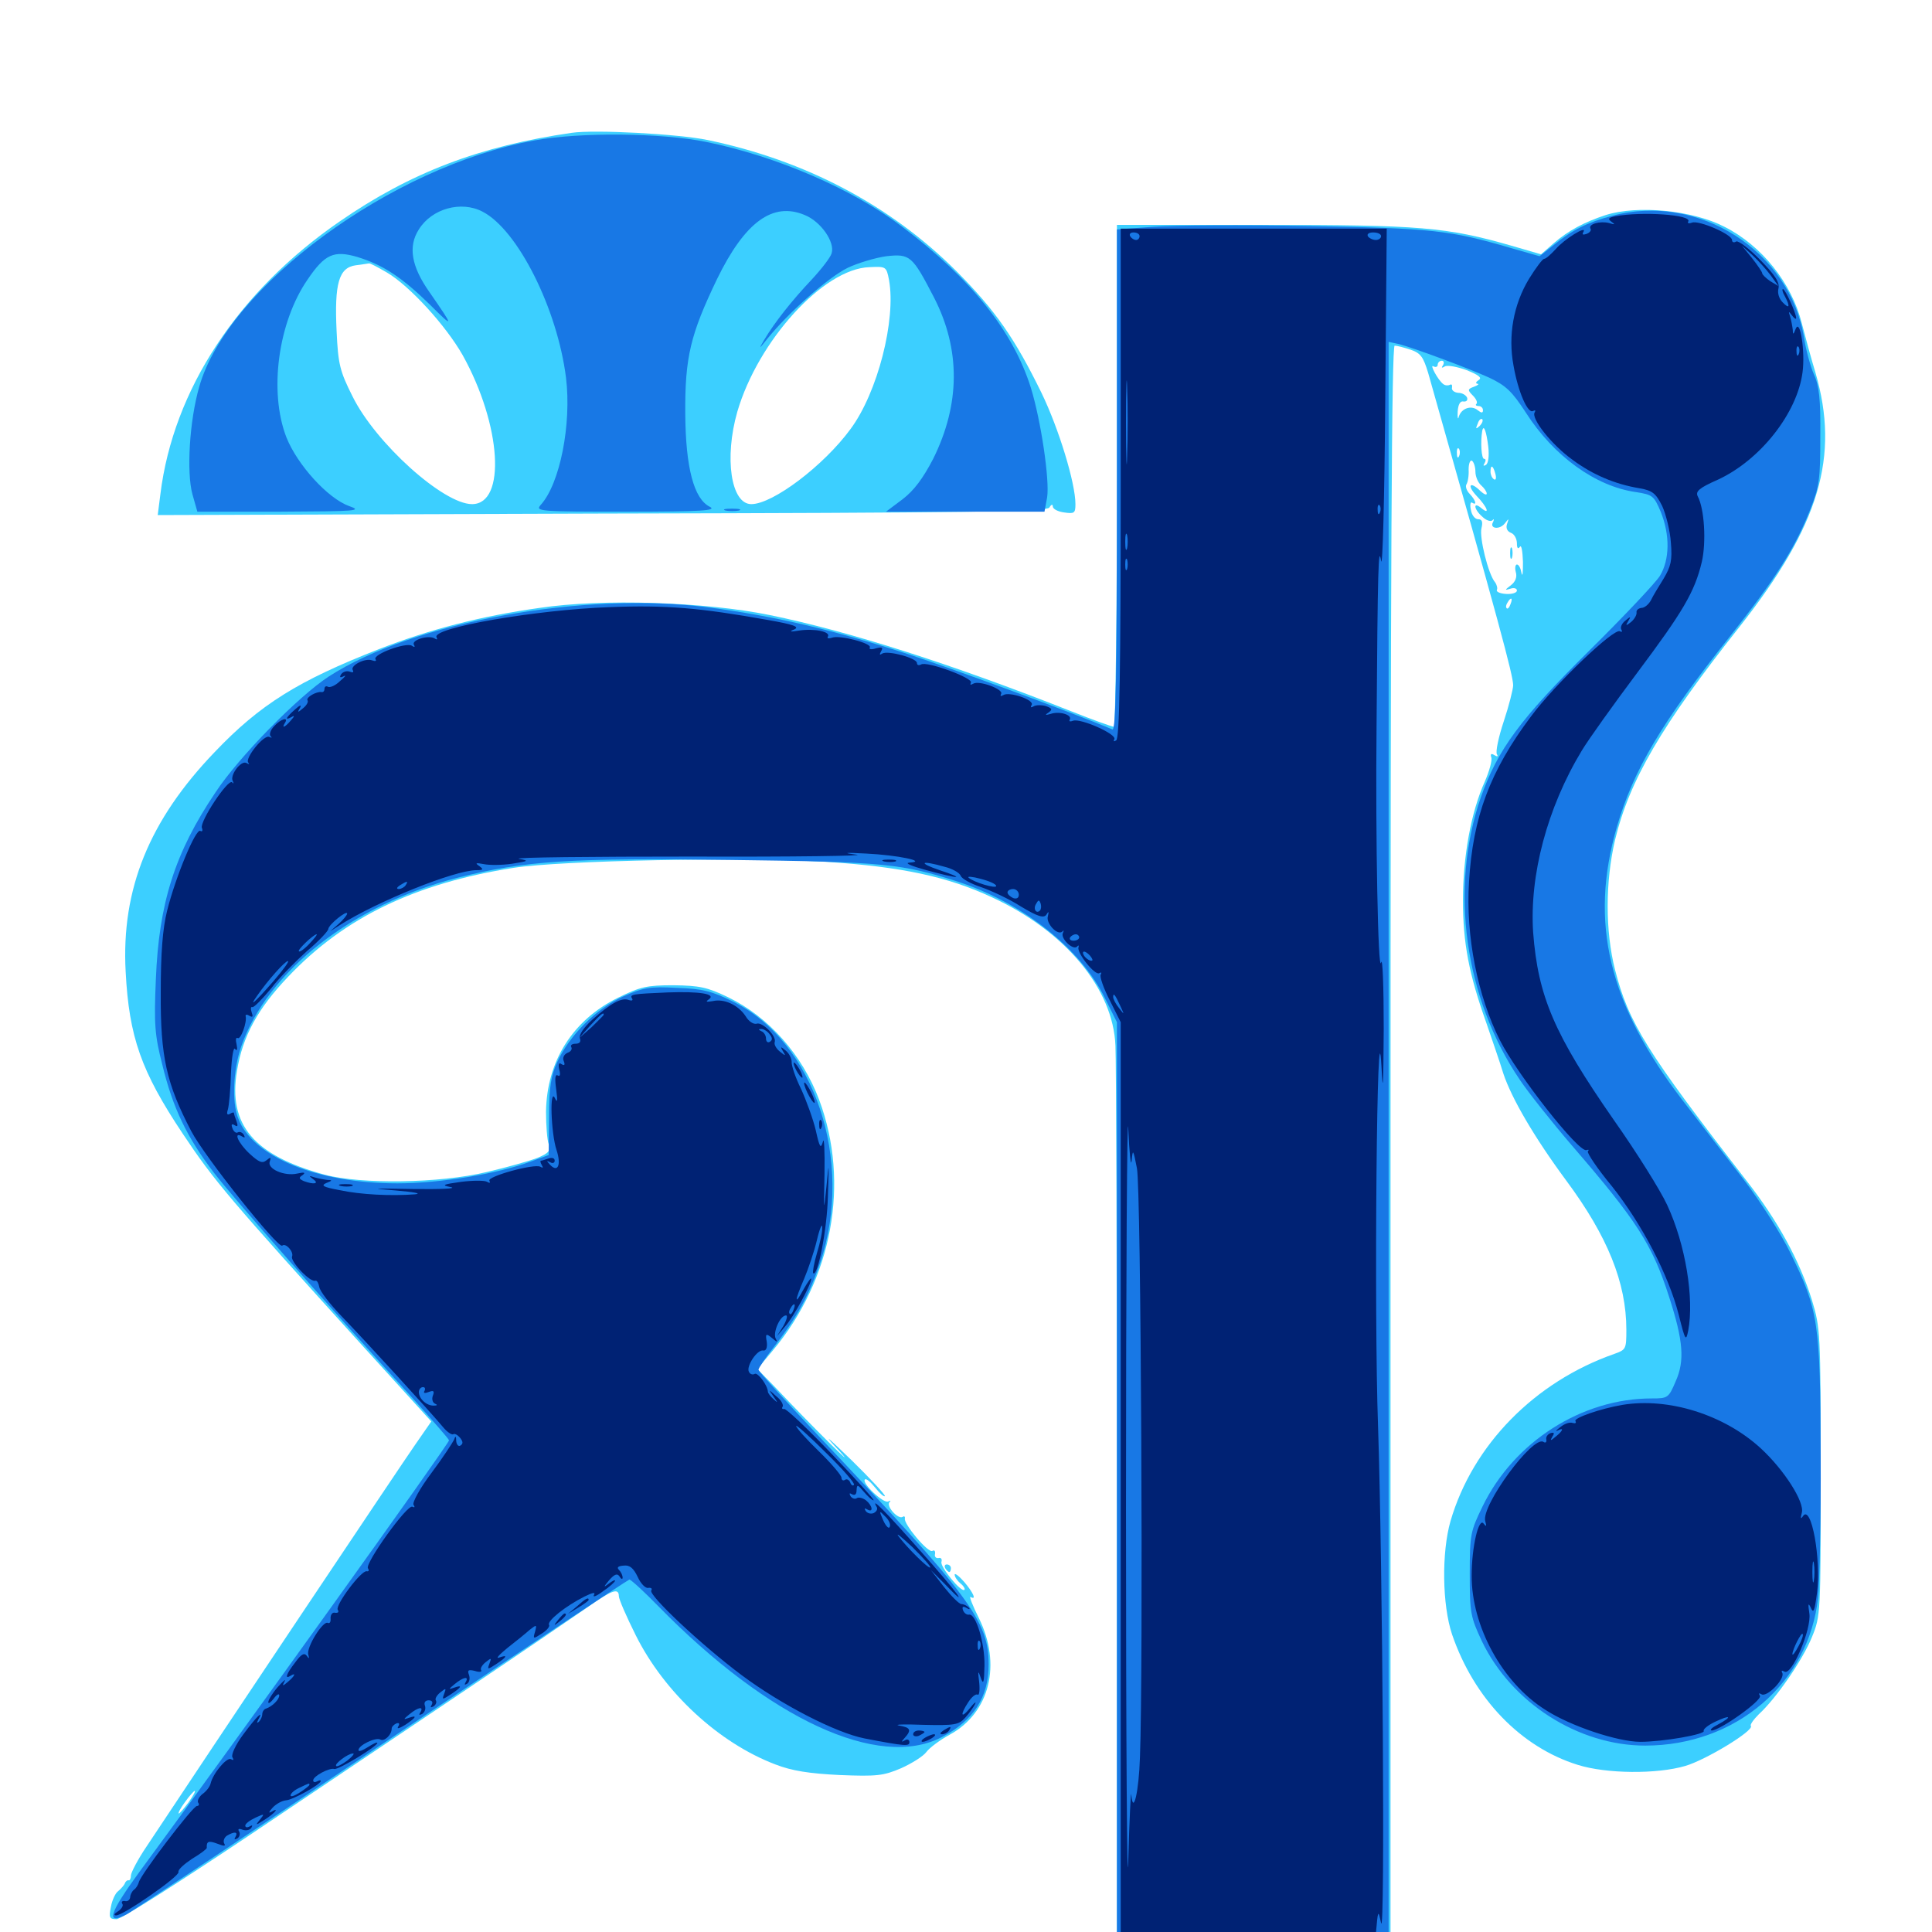 <svg xmlns="http://www.w3.org/2000/svg" viewBox="0 -1000 1000 1000">
	<path fill="#3ccfff" d="M295.898 -931.25C248.438 -924.414 212.5 -910.742 175.781 -885.352C123.242 -849.219 89.648 -798.242 83.008 -744.141L81.641 -733.398L311.523 -734.18C502.539 -734.57 541.797 -735.156 543.164 -737.305C544.141 -739.062 544.922 -739.062 544.922 -737.891C544.922 -736.523 547.656 -735.156 550.781 -734.766C556.055 -733.984 556.641 -734.375 556.641 -739.062C556.641 -750 548.047 -778.125 539.062 -796.68C525.195 -825 515.234 -839.258 495.312 -859.375C460.938 -893.75 416.992 -916.992 366.211 -927.539C351.172 -930.664 307.812 -933.008 295.898 -931.25ZM200.195 -858.984C211.914 -852.148 230.664 -831.641 239.453 -816.211C259.57 -780.078 262.109 -739.062 244.336 -739.062C229.492 -739.062 194.336 -770.703 182.422 -794.922C175.977 -807.812 175 -811.328 174.219 -828.711C173.047 -853.32 175.391 -861.523 184.18 -862.695C187.695 -863.086 190.625 -863.672 191.016 -863.672C191.406 -863.867 195.508 -861.719 200.195 -858.984ZM460.156 -855.078C463.867 -834.57 454.297 -796.875 440.234 -777.93C426.367 -758.984 400 -739.062 388.867 -739.062C378.32 -739.062 374.805 -763.086 381.641 -786.914C392.383 -823.633 426.172 -860.938 450 -861.719C458.594 -862.109 458.789 -862.109 460.156 -855.078ZM831.055 -888.672C820.312 -885.156 811.719 -880.664 804.102 -874.023L797.656 -868.359L782.227 -872.852C748.828 -882.422 735.156 -883.594 653.906 -883.594H578.125V-753.711C578.125 -682.227 577.344 -623.828 576.562 -623.828C575.586 -623.828 565.82 -627.344 554.492 -631.836C492.188 -656.445 439.453 -673.242 398.438 -681.641C365.039 -688.477 311.719 -690.234 279.297 -685.352C248.633 -681.055 222.461 -674.219 196.289 -664.062C154.297 -647.656 134.57 -635.352 111.133 -610.742C77.344 -575.586 62.695 -539.844 65.039 -497.07C66.797 -463.281 73.047 -445.508 94.531 -413.281C110.938 -388.672 118.359 -379.883 188.281 -302.734L223.242 -264.258L214.844 -252.148C208.008 -242.383 108.789 -93.945 75.781 -44.141C71.289 -37.5 67.773 -30.664 67.773 -29.297C67.773 -27.734 67.188 -26.562 66.602 -26.758C66.016 -26.953 65.039 -26.367 64.648 -25.195C64.258 -24.219 62.695 -22.461 61.328 -21.289C59.766 -20.312 58.008 -16.406 57.422 -13.086C56.25 -7.422 56.641 -6.641 60.352 -6.641C62.695 -6.641 92.773 -25.781 127.539 -49.023C162.109 -72.266 213.281 -106.641 241.211 -125.391C269.141 -144.141 297.461 -163.477 303.906 -167.969C316.602 -176.953 320.312 -178.32 320.312 -173.828C320.312 -172.266 324.219 -163.281 329.102 -153.516C343.945 -123.828 372.07 -97.852 401.367 -86.719C409.961 -83.398 418.75 -82.031 434.57 -81.25C453.906 -80.469 457.227 -80.859 466.406 -84.766C472.07 -87.305 477.93 -91.016 479.492 -93.164C481.055 -95.312 486.523 -99.414 491.602 -102.148C512.305 -113.477 518.555 -138.477 506.641 -162.5C503.32 -169.141 501.562 -173.828 502.344 -173.438C505.664 -171.484 503.711 -175.781 499.023 -181.25C496.289 -184.375 494.141 -185.938 494.141 -184.961C494.141 -183.789 495.508 -181.836 497.07 -180.469C498.828 -179.102 499.609 -177.539 499.219 -177.148C497.656 -175.391 486.328 -189.258 487.305 -191.602C487.695 -192.969 487.109 -193.945 485.742 -193.555C484.375 -193.359 483.594 -194.336 483.984 -195.703C484.18 -197.266 483.594 -197.852 482.617 -197.266C480.469 -195.898 467.578 -211.328 468.359 -214.062C468.555 -215.039 467.969 -215.43 467.188 -214.844C464.844 -213.477 458.594 -220.312 460.352 -222.461C461.328 -223.242 460.938 -223.438 459.766 -222.852C457.422 -221.484 445.898 -232.422 447.656 -234.18C448.242 -234.961 450.586 -233.008 452.93 -230.078C455.273 -227.148 457.422 -225.195 458.008 -225.586C458.398 -226.172 450.781 -234.375 440.82 -244.141C427.148 -257.422 425.586 -258.398 434.57 -248.828C445.508 -236.719 419.727 -262.305 400.781 -282.422L391.992 -291.406L400 -300.977C430.859 -337.891 440.039 -387.695 424.023 -430.664C415.234 -454.102 397.852 -473.633 376.953 -483.789C366.016 -489.062 362.109 -489.844 348.633 -490.039C334.766 -490.039 331.445 -489.258 319.922 -483.594C296.484 -472.07 283.008 -450.781 282.617 -424.609C282.617 -417.578 283.203 -409.961 283.984 -407.812C284.961 -404.297 284.18 -403.125 277.93 -400.586C273.828 -399.023 262.109 -395.703 251.953 -393.359C227.539 -387.5 187.109 -386.914 167.969 -391.992C131.445 -401.953 117.969 -417.773 122.656 -445.703C125.586 -463.672 133.398 -477.93 149.219 -494.531C178.32 -525.195 214.844 -542.773 265.625 -550.781C290.82 -554.688 384.57 -556.445 427.734 -553.906C466.602 -551.367 490.625 -546.289 513.867 -535.352C551.367 -517.969 576.172 -488.281 577.344 -458.789C577.734 -451.367 578.125 -342.969 578.125 -217.969V8.984L649.023 8.594L719.727 8.008V-406.641C719.727 -706.836 720.312 -821.094 721.875 -821.094C723.047 -821.094 726.758 -820.117 730.273 -818.945C735.352 -817.188 736.719 -815.234 739.258 -806.836C775.781 -677.93 783.203 -650.391 783.203 -645.312C783.203 -643.359 781.055 -634.766 778.32 -626.562C775.586 -618.359 774.023 -610.742 774.805 -609.57C775.586 -608.398 775 -608.203 773.438 -609.18C771.875 -610.156 771.289 -609.766 771.875 -608.008C772.461 -606.445 770.898 -600.977 768.555 -595.508C761.328 -579.492 757.227 -556.445 757.227 -533.984C757.227 -511.719 760.352 -495.703 769.336 -470.508C772.266 -461.914 776.367 -450.195 778.125 -444.336C782.422 -431.445 794.141 -411.328 810.742 -388.867C832.031 -360.156 841.797 -336.133 841.797 -311.719C841.797 -301.758 841.602 -301.367 835.547 -299.219C794.336 -284.766 762.305 -252.148 750.781 -212.695C746.094 -196.289 746.484 -169.336 751.562 -154.102C762.891 -120.898 787.109 -95.703 816.602 -86.523C831.445 -81.836 857.617 -81.641 872.266 -85.938C883.008 -89.062 908.008 -104.297 906.25 -106.641C905.664 -107.227 907.617 -109.961 910.352 -112.695C919.336 -120.898 933.203 -141.016 937.891 -152.734C942.383 -163.672 942.383 -165.039 942.383 -238.086C942.383 -310.547 942.188 -312.695 937.891 -326.953C931.445 -347.656 920.117 -368.164 904.297 -388.477C852.344 -455.469 842.969 -470.508 835.938 -498.047C830.859 -517.969 830.859 -543.555 835.938 -565.234C843.359 -596.094 860.156 -624.805 900.391 -675.586C941.797 -728.125 952.344 -763.672 939.648 -807.227C937.5 -814.258 934.375 -825.781 932.617 -832.617C927.344 -853.516 911.914 -872.852 892.578 -882.617C875.977 -891.211 847.656 -893.945 831.055 -888.672ZM746.875 -810.938C745.898 -809.57 746.289 -809.375 747.852 -810.352C749.219 -811.133 754.297 -810.156 759.18 -808.398C765.43 -805.859 767.188 -804.492 765.43 -803.32C763.867 -802.344 763.672 -801.562 764.648 -801.367C765.82 -801.367 765.039 -800.586 762.891 -799.805C759.57 -798.633 759.57 -798.047 762.305 -795.312C764.062 -793.555 764.844 -791.797 764.258 -791.016C763.477 -790.43 764.062 -789.844 765.234 -789.844C766.602 -789.844 767.578 -788.867 767.578 -787.695C767.578 -786.133 766.797 -786.133 764.844 -787.695C761.523 -790.43 756.445 -788.672 755.078 -784.375C754.688 -782.422 754.297 -783.789 754.492 -786.914C754.688 -790.625 755.859 -792.578 757.422 -792.188C758.984 -791.992 759.766 -792.773 759.375 -794.141C758.789 -795.508 756.836 -796.68 754.688 -796.68C752.734 -796.875 751.172 -798.047 751.562 -799.414C751.758 -800.781 751.367 -801.367 750.391 -800.781C749.609 -800.391 748.047 -800.391 747.07 -801.172C744.336 -803.125 739.648 -811.914 741.992 -810.352C743.164 -809.766 744.141 -810.156 744.141 -811.133C744.141 -812.305 745.117 -813.281 746.289 -813.281C747.266 -813.281 747.656 -812.305 746.875 -810.938ZM765.82 -779.492C763.867 -777.734 763.672 -777.93 764.844 -780.664C765.43 -782.617 766.602 -783.594 767.188 -783.008C767.773 -782.422 767.188 -780.859 765.82 -779.492ZM770.312 -768.945C770.898 -763.867 770.312 -760.156 769.141 -759.375C767.773 -758.594 767.578 -758.984 768.359 -760.156C769.141 -761.523 769.141 -762.5 768.164 -762.5C766.797 -762.5 766.211 -771.094 767.188 -776.953C767.969 -780.664 769.336 -776.758 770.312 -768.945ZM759.766 -773.438C759.766 -773.828 758.984 -774.219 757.812 -774.219C756.836 -774.219 755.859 -773.242 755.859 -772.07C755.859 -771.094 756.836 -770.703 757.812 -771.289C758.984 -771.875 759.766 -772.852 759.766 -773.438ZM755.273 -764.062C754.688 -762.5 754.102 -763.086 754.102 -765.234C753.906 -767.383 754.492 -768.555 755.078 -767.773C755.664 -767.188 755.859 -765.43 755.273 -764.062ZM763.672 -755.859C763.672 -753.32 765.039 -750.195 766.602 -748.828C768.164 -747.461 769.531 -745.508 769.531 -744.531C769.531 -743.555 768.164 -744.141 766.406 -745.703C760.938 -751.172 758.984 -749.023 764.258 -743.359C769.922 -737.5 771.484 -733.008 766.602 -737.109C762.305 -740.625 762.891 -736.328 767.188 -732.617C769.141 -730.664 771.484 -729.883 772.461 -730.664C773.242 -731.641 773.438 -731.25 772.852 -729.883C770.703 -726.367 776.172 -725.586 778.906 -729.102C781.055 -731.836 781.055 -731.836 780.078 -728.906C779.297 -726.758 780.078 -725 782.031 -724.219C783.789 -723.633 785.156 -721.094 785.156 -718.75C785.156 -716.211 785.742 -715.625 786.719 -716.992C787.5 -718.164 788.086 -714.648 788.281 -709.18C788.281 -703.516 788.086 -700.977 787.5 -703.516C787.109 -705.859 786.133 -707.812 785.156 -707.812C784.375 -707.812 783.984 -706.055 784.57 -703.906C785.352 -701.367 784.375 -698.828 782.031 -697.07C778.711 -694.531 778.711 -694.336 781.836 -695.312C783.594 -695.898 785.156 -695.508 785.156 -694.336C785.156 -693.164 782.617 -692.383 779.492 -692.578C776.367 -692.773 774.219 -693.75 774.805 -694.727C775.195 -695.508 774.805 -697.266 773.828 -698.633C770.312 -702.734 765.625 -721.875 766.797 -726.562C767.578 -729.883 767.188 -731.25 765.039 -731.25C763.477 -731.25 761.719 -733.398 761.328 -736.133C760.742 -738.672 761.133 -740.43 761.914 -739.844C764.648 -738.086 763.867 -741.016 760.742 -744.336C759.18 -745.898 758.398 -748.047 758.984 -749.219C759.766 -750.391 760.352 -753.906 760.156 -757.031C760.156 -759.961 760.938 -762.109 761.914 -761.523C762.891 -760.742 763.672 -758.203 763.672 -755.859ZM757.227 -756.25C757.812 -757.617 757.617 -759.375 757.031 -759.961C756.445 -760.742 755.859 -759.57 756.055 -757.422C756.055 -755.273 756.641 -754.688 757.227 -756.25ZM774.023 -754.688C774.609 -752.539 774.219 -751.172 773.242 -751.953C772.266 -752.539 771.484 -754.297 771.484 -755.859C771.484 -759.766 772.852 -759.18 774.023 -754.688ZM781.836 -687.305C781.25 -685.547 780.273 -684.57 779.883 -685.156C779.297 -685.742 779.492 -686.914 780.273 -688.086C782.031 -691.211 783.203 -690.625 781.836 -687.305ZM97.656 -67.188C95.312 -64.062 92.969 -61.328 92.578 -61.328C91.992 -61.328 93.359 -64.062 95.703 -67.188C98.047 -70.508 100.391 -73.047 100.781 -73.047C101.367 -73.047 100 -70.508 97.656 -67.188ZM781.641 -713.672C781.641 -710.938 782.031 -709.961 782.617 -711.328C783.008 -712.5 783.008 -714.844 782.617 -716.211C782.031 -717.383 781.641 -716.406 781.641 -713.672ZM489.258 -188.281C489.844 -187.305 490.82 -186.328 491.406 -186.328C491.797 -186.328 492.188 -187.305 492.188 -188.281C492.188 -189.453 491.211 -190.234 490.039 -190.234C489.062 -190.234 488.672 -189.453 489.258 -188.281Z"/>
	<path fill="#1878e5" d="M276.758 -927.344C202.734 -914.062 117.773 -851.562 103.125 -799.805C98.047 -782.227 96.484 -755.469 99.609 -744.141L102.148 -735.156H145.312C184.766 -735.352 187.891 -735.547 180.664 -738.086C169.727 -741.992 153.906 -759.375 148.242 -773.633C139.062 -797.266 143.945 -833.203 159.18 -855.273C168.164 -868.555 172.852 -870.508 184.961 -866.992C198.242 -862.891 207.812 -856.641 222.461 -842.383C235.156 -829.688 235.156 -830.273 222.266 -848.828C212.891 -862.109 211.133 -872.461 216.797 -881.25C223.438 -891.992 238.672 -896.289 249.805 -890.43C267.969 -881.055 288.477 -840.234 292.969 -804.492C295.898 -780.469 289.844 -749.609 279.883 -738.672C276.953 -735.352 278.711 -735.156 324.414 -735.156C363.477 -735.156 371.289 -735.742 367.383 -737.695C359.18 -741.797 354.883 -757.812 354.688 -785.938C354.492 -815.234 357.422 -826.953 371.094 -855.469C385.547 -885.156 400 -895.703 416.602 -888.672C424.805 -885.352 432.227 -874.805 430.469 -868.945C429.883 -866.797 425.195 -860.742 420.117 -855.273C409.961 -844.531 400.977 -833.203 395.508 -824.023C392.578 -818.945 392.773 -819.141 397.461 -825C408.008 -838.086 428.711 -856.445 438.672 -861.328C443.945 -863.867 453.125 -866.602 458.789 -867.383C471.094 -868.75 472.266 -867.578 483.398 -846.094C497.266 -819.141 497.07 -790.82 483.008 -762.5C477.734 -752.344 473.047 -746.094 467.188 -741.602L458.594 -735.156H499.609H540.625L541.992 -742.578C543.359 -751.367 538.867 -782.031 533.594 -799.219C524.414 -828.516 502.734 -855.664 466.992 -882.617C441.406 -902.148 401.953 -919.141 365.43 -926.562C342.188 -931.25 300.391 -931.641 276.758 -927.344ZM834.375 -888.281C821.875 -884.961 813.867 -881.055 804.297 -873.242L796.875 -867.383L781.836 -871.68C750.391 -880.859 741.406 -881.836 677.539 -883.008C643.555 -883.594 607.422 -883.398 597.07 -882.617L578.125 -881.25V-751.367C578.125 -648.242 577.539 -621.68 575.781 -622.461C554.297 -631.445 495.312 -653.125 469.727 -661.523C431.055 -674.023 401.172 -681.055 367.188 -685.547C302.148 -694.141 213.477 -677.93 170.117 -649.805C154.492 -639.648 123.438 -608.008 111.523 -589.844C90.43 -558.594 82.227 -532.422 80.664 -492.969C79.688 -469.922 80.078 -464.258 83.984 -449.023C89.453 -426.367 96.875 -411.133 110.742 -392.969C121.289 -379.297 169.727 -324.219 213.672 -276.172C223.828 -264.844 232.422 -255.078 232.422 -254.492C232.422 -252.734 122.07 -98.828 72.266 -31.25C56.445 -9.57 54.492 -3.32 65.625 -9.18C68.75 -10.938 128.32 -50.391 197.852 -97.266C267.578 -144.141 325.195 -182.422 325.781 -182.422C326.562 -182.422 333.398 -176.172 340.82 -168.555C398.242 -109.961 454.688 -83.984 487.305 -100.781C503.906 -109.375 511.719 -121.484 511.719 -138.477C511.719 -160.938 502.344 -173.633 423.438 -257.031C406.445 -275 392.578 -290.234 392.578 -291.016C392.578 -291.797 396.289 -297.461 400.977 -303.32C412.891 -318.75 418.945 -330.078 424.609 -346.68C442.188 -399.414 421.484 -460.938 379.297 -481.641C368.555 -486.914 363.672 -488.281 350.391 -488.672C336.328 -489.453 333.008 -488.867 322.461 -484.18C308.594 -477.93 294.727 -464.062 288.477 -450.391C285.156 -443.164 284.18 -437.305 284.18 -421.68L283.984 -402.148L274.805 -398.828C257.422 -392.383 227.734 -387.5 205.664 -387.5C164.258 -387.5 130.664 -401.172 123.242 -421.289C119.922 -429.688 120.703 -446.289 124.805 -458.203C138.281 -497.266 182.812 -532.031 236.914 -545.703C271.68 -554.492 295.117 -556.055 379.102 -554.883C458.008 -553.906 466.992 -552.93 496.094 -543.555C529.297 -532.617 559.375 -508.984 571.875 -483.398L578.125 -470.898V-231.836V7.031H648.438H718.75V-408.008V-823.047L724.219 -821.875C732.227 -819.727 759.18 -809.766 770.898 -804.492C779.492 -800.391 782.617 -797.461 789.844 -786.328C804.102 -764.062 825.781 -748.242 846.68 -745.312C855.469 -743.945 856.055 -743.359 859.57 -735.156C864.453 -723.047 864.258 -710.352 859.18 -701.953C856.836 -698.242 840.234 -680.664 822.266 -662.891C786.914 -627.93 775.195 -612.109 766.406 -587.109C750.195 -540.039 758.008 -483.203 786.719 -441.016C791.016 -434.57 803.125 -419.336 813.672 -407.031C847.266 -368.164 855.273 -355.664 863.867 -328.906C871.289 -306.055 872.07 -295.703 867.383 -285.156C863.672 -276.367 863.281 -276.172 854.883 -276.172C818.75 -276.172 783.594 -253.711 767.383 -220.312C761.133 -207.422 760.742 -205.859 760.742 -185.352C760.742 -165.234 761.133 -163.086 766.992 -150.586C782.227 -118.75 816.797 -96.484 851.562 -96.484C898.438 -96.484 936.328 -128.906 941.016 -173.047C941.797 -180.859 942.578 -214.062 942.383 -246.875C942.188 -315.234 941.211 -322.07 926.758 -351.367C922.07 -361.133 911.133 -378.125 902.539 -389.453C893.75 -400.781 879.688 -419.141 870.898 -430.469C832.617 -480.273 822.461 -522.461 836.914 -572.07C845.508 -601.562 859.961 -625.977 895.508 -670.703C918.945 -700.391 929.102 -716.211 936.914 -736.133C941.797 -748.438 942.188 -752.148 942.188 -774.219C942.383 -793.164 941.602 -800.391 938.867 -806.25C937.109 -810.352 934.766 -818.75 933.789 -825C926.562 -870.117 879.102 -900.391 834.375 -888.281ZM375.586 -735.742C373.633 -736.328 375.195 -736.719 378.906 -736.719C382.617 -736.719 384.18 -736.328 382.422 -735.742C380.469 -735.352 377.344 -735.352 375.586 -735.742Z"/>
	<path fill="#002274" d="M836.133 -888.086C832.422 -887.305 832.031 -886.719 834.18 -885.156C836.133 -883.789 835.938 -883.594 832.812 -884.57C828.125 -885.742 821.875 -883.984 823.242 -881.641C823.828 -880.859 822.852 -879.492 821.094 -878.906C819.336 -878.32 818.75 -878.516 819.531 -879.883C821.875 -883.789 809.57 -876.172 805.273 -871.094C802.734 -868.359 800.195 -866.016 799.219 -866.016C798.438 -866.016 794.922 -861.328 791.406 -855.664C783.398 -842.383 780.469 -826.367 783.398 -810.742C785.742 -797.266 790.82 -785.547 793.555 -787.305C794.727 -787.891 794.922 -787.5 794.336 -786.523C792.383 -783.398 803.125 -769.727 814.062 -761.914C824.414 -754.297 835.742 -749.414 848.633 -747.266C855.273 -746.094 857.031 -744.727 860.352 -738.086C862.305 -733.789 864.453 -725.195 864.844 -719.141C865.625 -709.961 864.844 -706.836 861.133 -700.586C858.594 -696.484 855.469 -691.406 854.492 -689.258C853.32 -687.109 851.172 -685.352 849.609 -685.352C848.047 -685.156 846.875 -684.18 847.07 -683.008C847.266 -681.836 846.094 -679.688 844.336 -678.125C841.602 -675.977 841.211 -675.977 842.773 -678.516C844.336 -681.055 843.945 -681.055 841.211 -678.711C839.453 -677.344 838.477 -675.195 839.258 -674.023C839.844 -673.047 839.453 -672.656 838.477 -673.242C835.547 -675.195 804.688 -645.703 792.383 -629.102C771.289 -600.977 762.305 -577.148 760.352 -543.359C758.594 -515.43 764.844 -484.375 776.367 -461.523C785.547 -443.555 816.992 -403.516 821.094 -404.688C822.266 -405.078 822.656 -404.883 821.875 -404.102C821.289 -403.32 826.758 -395.117 834.375 -385.938C850 -366.211 863.672 -340.039 868.945 -319.336C872.266 -306.055 872.656 -305.469 873.828 -311.328C876.953 -327.93 872.461 -355.859 862.891 -376.367C859.375 -383.984 846.875 -403.906 835.156 -420.508C804.492 -464.648 796.094 -484.18 793.555 -517.383C791.602 -546.875 800.781 -581.836 818.75 -611.523C822.266 -617.383 835.156 -635.352 847.266 -651.562C871.094 -683.398 877.148 -693.555 880.859 -709.18C883.203 -719.336 882.227 -736.719 878.711 -743.164C877.539 -745.703 879.492 -747.461 889.258 -751.758C911.133 -761.914 930.273 -786.133 933.008 -807.422C934.375 -817.773 931.836 -835.352 929.492 -829.883C928.32 -826.758 927.93 -826.562 927.93 -829.297C927.734 -831.055 927.148 -834.18 926.562 -836.133C925.586 -839.062 925.781 -839.062 927.539 -836.719C928.711 -835.156 929.688 -834.57 929.688 -835.352C929.688 -837.891 924.023 -850.391 922.852 -850.391C922.266 -850.391 922.656 -848.633 923.828 -846.68C926.758 -841.211 926.172 -839.844 922.656 -843.555C920.898 -845.312 919.922 -848.242 920.508 -850.586C921.289 -853.711 918.945 -857.422 911.133 -865.43C905.469 -871.289 899.805 -875.586 898.633 -875C897.461 -874.219 896.484 -874.609 896.484 -875.781C896.484 -878.711 879.297 -886.133 875.781 -884.766C874.219 -884.18 873.242 -884.375 873.828 -885.352C875.977 -888.867 850 -890.625 836.133 -888.086ZM854.102 -886.133C855.273 -886.719 853.906 -887.109 850.586 -887.109C847.461 -887.109 846.289 -886.719 848.242 -886.133C850 -885.742 852.734 -885.742 854.102 -886.133ZM862.695 -886.328C863.477 -886.914 862.305 -887.5 860.156 -887.305C858.008 -887.305 857.422 -886.719 858.984 -886.133C860.352 -885.547 862.109 -885.742 862.695 -886.328ZM916.406 -857.617L920.508 -851.953L916.211 -854.492C914.062 -856.055 912.109 -857.812 912.109 -858.594C912.109 -859.18 909.766 -862.695 906.836 -866.406L901.562 -872.852L907.031 -867.969C909.961 -865.234 914.258 -860.547 916.406 -857.617ZM931.055 -816.797C930.469 -815.234 929.883 -815.82 929.883 -817.969C929.688 -820.117 930.273 -821.289 930.859 -820.508C931.445 -819.922 931.641 -818.164 931.055 -816.797ZM875.977 -742.969C875.391 -744.141 874.414 -744.922 873.828 -744.922C873.438 -744.922 873.047 -744.141 873.047 -742.969C873.047 -741.992 874.023 -741.016 875.195 -741.016C876.172 -741.016 876.562 -741.992 875.977 -742.969ZM580.078 -750C580.078 -652.539 579.492 -617.773 577.734 -616.797C576.562 -616.016 576.172 -616.211 576.758 -617.383C578.32 -619.922 559.375 -628.32 555.469 -626.953C553.906 -626.367 553.125 -626.562 553.711 -627.539C555.078 -630.078 548.242 -632.031 543.75 -630.469C541.016 -629.688 540.625 -629.883 542.773 -631.25C544.922 -632.812 544.531 -633.398 541.211 -634.57C539.062 -635.156 536.133 -635.156 534.961 -634.375C533.594 -633.594 533.203 -633.789 533.984 -635.156C535.547 -637.695 522.461 -642.188 519.336 -640.234C517.969 -639.453 517.578 -639.648 518.164 -640.82C519.727 -643.164 506.641 -648.047 503.711 -646.094C502.344 -645.312 501.953 -645.508 502.539 -646.68C503.906 -649.023 479.492 -658.008 476.758 -656.055C475.586 -655.469 474.609 -655.664 474.609 -656.836C474.609 -659.375 459.57 -663.477 456.641 -661.719C455.273 -660.742 455.078 -661.133 456.055 -662.891C457.227 -664.844 456.641 -665.234 453.516 -664.453C451.172 -663.672 449.609 -663.867 450.195 -664.844C451.562 -666.992 434.375 -671.484 430.664 -669.922C428.906 -669.336 427.93 -669.531 428.516 -670.508C430.078 -673.047 421.484 -674.805 413.672 -673.633C408.984 -672.852 408.203 -673.047 411.133 -674.219C414.062 -675.586 410.742 -676.758 397.461 -679.102C362.5 -685.352 344.922 -686.914 315.43 -685.742C277.344 -684.375 223.047 -675 225.977 -670.117C226.562 -668.945 226.172 -668.75 225 -669.531C221.875 -671.484 212.695 -668.75 214.258 -666.211C215.039 -665.039 214.453 -664.844 213.086 -665.82C209.961 -667.578 192.969 -661.328 194.336 -658.789C195.117 -657.812 194.141 -657.617 192.578 -658.203C189.062 -659.57 181.055 -655.469 182.617 -653.125C183.203 -651.953 182.617 -651.758 181.055 -652.344C179.492 -652.93 177.539 -652.344 176.562 -650.977C175.586 -649.414 175.977 -649.023 177.93 -650C179.492 -650.781 178.516 -649.609 175.977 -647.461C173.633 -645.117 170.703 -643.945 169.727 -644.531C168.75 -645.117 167.969 -644.531 167.969 -643.555C167.969 -642.383 167.383 -641.602 166.406 -641.797C163.867 -642.188 158.203 -639.062 159.18 -637.5C159.766 -636.719 158.594 -634.766 156.836 -633.398C154.102 -631.055 153.711 -631.055 155.273 -633.594C156.25 -635.352 155.273 -635.156 152.734 -632.812C148.047 -628.711 147.07 -626.758 150.977 -628.906C152.539 -629.883 152.539 -629.297 150.586 -627.148C147.656 -623.633 145.508 -622.656 147.461 -625.781C149.609 -629.102 145.312 -627.93 141.992 -624.219C140.039 -622.266 139.258 -619.922 140.039 -618.945C141.016 -618.164 140.625 -617.969 139.453 -618.555C136.719 -620.117 126.562 -607.422 128.516 -605.273C129.297 -604.297 128.906 -604.297 127.539 -605.078C124.805 -606.641 118.75 -598.633 120.508 -595.703C121.094 -594.531 120.898 -594.141 120.117 -595.117C117.969 -596.875 103.32 -574.805 104.492 -571.484C105.078 -570.117 104.688 -569.336 103.711 -569.922C101.367 -571.484 90.82 -545.898 86.523 -528.711C84.18 -519.336 83.203 -506.836 83.203 -486.133C83.008 -453.125 86.133 -439.062 99.023 -414.453C105.859 -401.367 144.141 -353.32 146.094 -355.273C147.852 -356.836 152.148 -352.148 151.172 -349.609C150.195 -347.07 160.742 -335.938 163.281 -337.109C164.062 -337.305 164.844 -335.938 165.234 -333.984C165.43 -331.836 170.898 -324.805 177.148 -318.359C188.672 -306.445 222.852 -269.141 229.492 -261.133C231.445 -258.789 233.789 -257.227 234.57 -257.617C235.352 -258.203 236.914 -257.227 238.086 -255.859C239.648 -253.906 239.844 -252.734 238.281 -251.758C237.305 -251.172 236.328 -252.148 236.133 -254.102C236.133 -256.836 235.742 -257.031 234.961 -254.688C234.18 -253.125 229.102 -245.312 223.242 -237.5C217.383 -229.688 213.281 -222.266 214.062 -221.094C214.844 -219.922 214.648 -219.531 213.477 -220.117C210.938 -221.68 188.867 -190.82 190.43 -188.281C191.211 -187.109 190.82 -186.523 189.844 -186.719C187.109 -187.5 173.438 -169.141 174.805 -166.797C175.586 -165.625 175 -165.039 173.438 -165.234C172.07 -165.625 171.094 -164.258 171.094 -162.5C171.289 -160.547 170.703 -159.57 169.727 -159.961C167.383 -161.523 158.398 -147.266 159.57 -143.555C160.156 -141.406 159.961 -141.211 158.789 -142.969C157.422 -144.727 155.859 -143.75 152.734 -139.453C148.047 -133.398 147.266 -130.664 150.391 -132.617C153.516 -134.57 152.539 -132.422 149.023 -129.492C146.289 -127.148 145.898 -127.148 147.266 -129.688C148.242 -131.25 146.68 -130.078 143.75 -126.758C141.016 -123.633 138.867 -120.117 138.867 -118.945C138.867 -117.969 140.039 -118.75 141.602 -120.703C143.164 -122.852 144.531 -123.633 144.531 -122.461C144.531 -120.312 141.016 -116.797 137.695 -115.625C136.719 -115.43 135.742 -114.062 135.742 -112.695C135.742 -111.523 134.961 -109.766 133.984 -108.789C133.008 -108.008 132.812 -108.203 133.594 -109.766C136.914 -115.625 132.617 -111.328 125.977 -102.344C121.875 -96.875 119.531 -91.602 120.312 -90.43C121.094 -89.062 120.898 -88.672 119.531 -89.453C117.383 -90.625 110.156 -82.031 108.984 -76.758C108.594 -75.195 106.836 -72.852 104.883 -71.484C103.125 -70.117 101.953 -67.969 102.539 -66.992C103.32 -66.016 102.93 -65.234 101.953 -65.234C99.805 -65.234 72.656 -29.492 71.875 -25.781C71.484 -24.414 70.508 -22.656 69.336 -21.875C68.359 -21.094 67.383 -19.336 67.383 -17.969C67.188 -16.602 66.016 -15.625 64.648 -16.016C63.281 -16.211 62.695 -15.625 63.281 -14.648C64.062 -13.672 62.891 -11.914 61.133 -10.742C59.18 -9.57 58.594 -8.594 60.156 -8.594C63.867 -8.594 93.164 -28.906 92.383 -31.055C91.992 -32.227 95.312 -35.156 99.414 -37.891C103.711 -40.43 107.031 -42.969 107.031 -43.555C106.836 -46.875 107.812 -47.461 112.5 -45.703C116.016 -44.336 116.992 -44.336 116.016 -45.898C115.43 -47.07 116.016 -48.828 117.383 -49.805C121.289 -52.148 123.438 -51.953 121.875 -49.219C121.094 -47.852 121.289 -47.656 122.852 -48.438C124.023 -49.219 124.414 -50.781 123.828 -51.953C122.852 -53.32 123.633 -53.711 125.586 -52.93C127.344 -52.344 129.297 -52.734 130.078 -53.906C130.859 -55.273 130.664 -55.469 129.297 -54.688C127.93 -53.906 126.953 -54.102 126.953 -55.078C126.953 -56.055 129.297 -57.812 132.227 -59.18C136.914 -61.328 137.109 -61.328 134.57 -58.203C132.031 -55.078 132.227 -55.078 137.109 -58.203C142.578 -61.719 144.922 -64.844 140.234 -62.109C138.867 -61.328 139.258 -62.305 141.016 -64.258C142.773 -66.211 145.898 -67.969 148.047 -68.164C151.562 -68.359 166.016 -76.367 166.016 -78.125C166.016 -78.711 165.039 -78.516 164.062 -77.93C162.891 -77.344 162.109 -77.539 162.109 -78.516C162.109 -80.664 170.508 -85.156 173.047 -84.375C175 -83.789 195.312 -96.094 195.312 -97.852C195.312 -98.438 193.164 -97.461 190.43 -95.703C187.695 -93.945 185.547 -93.164 185.547 -94.141C185.547 -96.68 194.531 -100.977 196.875 -99.609C198.828 -98.438 202.734 -101.953 202.734 -105.273C202.734 -106.25 203.906 -107.422 205.273 -108.008C206.641 -108.398 207.031 -107.812 206.055 -106.25C205.273 -104.883 206.836 -105.469 209.766 -107.227C215.625 -111.133 216.211 -112.5 211.328 -110.742C208.594 -109.766 208.789 -110.156 211.914 -112.695C216.406 -116.406 219.531 -116.992 217.578 -113.672C216.602 -112.305 216.992 -112.109 218.555 -112.891C219.922 -113.867 220.508 -115.625 219.922 -117.188C219.336 -118.75 220.117 -119.922 221.875 -119.922C223.633 -119.922 224.219 -118.945 223.438 -117.578C222.656 -116.211 222.852 -116.016 224.414 -116.797C225.586 -117.578 226.172 -118.945 225.586 -119.922C225 -120.703 226.172 -122.656 227.93 -124.023C230.859 -126.367 231.055 -126.367 229.883 -123.242C228.711 -120.117 228.906 -120.117 233.398 -123.047C239.062 -126.758 239.648 -128.125 234.766 -126.367C232.031 -125.391 232.227 -125.781 235.352 -128.32C239.844 -132.031 242.969 -132.617 241.016 -129.297C240.234 -127.93 240.43 -127.734 241.797 -128.516C242.969 -129.297 243.359 -131.25 242.773 -133.008C241.797 -135.547 242.383 -135.938 245.703 -135.156C248.047 -134.375 249.609 -134.57 249.023 -135.547C248.438 -136.328 249.609 -138.281 251.367 -139.648C254.297 -141.992 254.492 -141.992 253.32 -138.867C252.148 -135.742 252.344 -135.742 256.836 -138.672C262.5 -142.383 263.086 -143.75 258.203 -141.992C256.445 -141.406 258.398 -143.555 262.695 -147.07C266.992 -150.391 272.266 -154.688 274.219 -156.445C277.734 -159.18 277.93 -159.18 276.953 -155.469C275.781 -151.562 275.977 -151.562 280.469 -154.492C283.008 -156.055 284.766 -158.203 284.18 -158.984C283.008 -160.938 292.773 -168.75 302.539 -173.633C306.836 -175.781 308.398 -175.977 307.422 -174.414C306.641 -173.047 308.789 -173.828 312.109 -176.367C315.625 -178.711 318.359 -181.25 318.359 -181.836C318.359 -182.422 316.797 -181.641 315.039 -180.273C312.305 -178.125 312.305 -178.516 315.234 -182.031C318.164 -185.352 319.531 -185.742 320.703 -183.984C321.484 -182.617 322.266 -182.422 322.266 -183.398C322.266 -184.57 321.484 -186.328 320.312 -187.5C319.141 -188.672 319.922 -189.453 322.852 -189.648C325.977 -190.039 327.93 -188.281 330.078 -183.789C331.641 -180.273 334.18 -177.734 335.547 -178.125C337.109 -178.32 337.695 -177.734 337.109 -176.758C335.547 -174.414 362.695 -148.828 383.789 -133.008C404.492 -117.578 432.617 -103.125 447.461 -100.195C468.75 -96.094 470.703 -96.094 470.703 -98.242C470.703 -99.609 469.531 -100 468.359 -99.219C466.406 -98.047 466.406 -98.438 468.359 -100.586C471.875 -104.492 471.289 -105.859 465.43 -106.836C462.305 -107.422 467.969 -107.617 477.93 -107.227C494.141 -106.836 496.289 -107.227 499.609 -110.938C501.758 -113.281 503.906 -116.406 504.688 -117.969C505.469 -119.531 504.297 -118.75 502.148 -116.016C497.461 -110.156 496.68 -112.109 501.172 -118.945C502.93 -121.68 505.078 -123.438 506.055 -122.852C506.836 -122.266 507.227 -125.195 506.836 -129.102C506.055 -135.156 506.25 -135.742 507.617 -131.641C508.984 -127.734 509.375 -128.906 509.57 -137.891C509.766 -149.609 505.078 -165.039 501.562 -164.258C500.391 -164.062 499.023 -165.039 498.438 -166.602C497.852 -168.359 498.438 -168.75 500.195 -167.773C501.758 -166.797 502.344 -166.992 501.367 -167.969C500.391 -168.945 498.828 -169.727 497.656 -169.727C496.484 -169.727 492.578 -173.633 488.672 -178.516L481.836 -187.305L489.062 -180.078C502.734 -165.82 495.898 -175.391 476.367 -197.266C458.594 -217.383 450.391 -225.781 453.711 -220.117C454.492 -218.945 453.711 -217.578 452.148 -216.797C450.586 -216.211 448.828 -216.797 448.047 -217.969C447.266 -219.336 447.461 -219.531 448.828 -218.75C452.148 -216.797 451.758 -220.508 448.242 -223.438C446.68 -224.609 444.531 -225.195 443.555 -224.609C442.578 -223.828 441.016 -224.414 440.234 -225.586C439.453 -227.148 439.648 -227.344 441.016 -226.562C442.578 -225.781 443.359 -226.562 443.359 -228.711C443.555 -231.836 443.945 -231.641 447.07 -227.93C449.219 -225.391 451.367 -223.438 452.148 -223.438C452.93 -223.438 443.164 -234.18 430.664 -247.266C417.969 -260.547 406.836 -271.094 405.859 -270.703C404.883 -270.508 404.492 -271.094 405.078 -271.875C405.664 -272.852 404.297 -275.391 401.758 -277.344C397.656 -281.055 397.656 -281.055 400.391 -277.148C402.734 -273.828 402.734 -273.633 400.391 -275.781C398.828 -277.148 397.461 -278.906 397.461 -279.688C397.266 -283.008 392.188 -289.844 390.625 -288.867C389.648 -288.281 388.281 -288.672 387.695 -289.844C385.938 -292.578 391.992 -301.758 395.117 -300.977C396.484 -300.781 397.266 -302.344 396.875 -305.469C396.094 -309.766 396.484 -309.961 399.609 -307.422C402.148 -305.273 402.734 -305.078 401.562 -307.031C399.805 -309.961 403.711 -319.141 406.836 -319.141C407.812 -319.141 407.227 -316.797 405.469 -313.672L402.148 -308.398L406.25 -313.281C410.742 -318.164 419.922 -335.352 419.922 -338.086C419.727 -338.867 418.164 -336.523 416.016 -332.812C411.133 -323.828 411.133 -326.367 416.211 -338.086C418.359 -343.164 421.484 -352.344 422.852 -358.203C424.219 -364.062 425.586 -367.188 425.586 -364.844C425.781 -362.695 424.414 -356.445 422.852 -351.367C421.289 -346.094 420.508 -341.406 420.898 -341.016C423.242 -338.672 428.125 -363.867 428.516 -380.664C429.102 -399.219 429.102 -399.609 427.734 -385.547C426.367 -372.07 426.367 -372.461 426.758 -392.383C426.953 -404.297 426.562 -411.719 425.977 -409.18C424.805 -405.078 424.219 -406.055 422.266 -414.844C420.898 -420.703 417.383 -430.273 414.648 -436.328C411.719 -442.188 409.57 -448.633 409.766 -450.391C409.766 -452.148 408.398 -454.883 406.641 -456.25C404.102 -458.398 403.711 -458.398 405.273 -455.859C406.836 -453.32 406.641 -453.32 403.711 -455.664C401.758 -457.227 400.586 -459.375 400.977 -460.547C402.148 -463.672 394.531 -471.289 391.602 -470.117C390.039 -469.727 387.5 -471.289 385.938 -474.023C382.031 -479.883 374.805 -483.203 368.945 -481.836C365.43 -481.25 365.039 -481.445 366.992 -482.812C370.703 -485.547 362.109 -486.914 345.703 -486.328C327.344 -485.547 325.781 -485.352 327.148 -483.203C327.734 -482.227 327.148 -481.836 325.391 -482.422C321.68 -483.789 316.016 -480.664 306.641 -472.266C302.148 -468.164 299.414 -464.258 300.195 -462.5C300.781 -460.742 300 -459.766 297.852 -459.766C296.094 -459.766 295.117 -458.984 295.703 -458.008C296.289 -457.031 295.508 -455.664 293.75 -455.078C291.992 -454.297 291.016 -452.539 291.797 -450.781C292.578 -448.828 292.188 -448.242 290.625 -449.219C289.258 -450.195 288.867 -449.219 289.453 -446.484C290.234 -443.75 289.844 -442.578 288.672 -443.359C287.305 -444.141 287.109 -441.602 287.891 -436.133C288.672 -430.273 288.477 -428.906 287.305 -431.445C284.375 -437.891 285.156 -413.281 288.086 -404.688C290.625 -396.875 288.672 -392.773 284.57 -397.266C282.812 -399.219 282.812 -399.414 284.766 -398.438C285.938 -397.656 287.109 -398.047 287.109 -399.219C287.109 -400.586 285.742 -400.977 283.984 -400.391C282.227 -399.805 280.469 -399.219 280.078 -399.219C279.492 -399.219 279.688 -398.242 280.469 -396.875C281.25 -395.508 281.055 -395.312 279.688 -396.094C276.562 -397.852 251.953 -391.016 253.32 -388.867C253.906 -387.695 253.516 -387.5 252.148 -388.281C250.977 -389.062 244.922 -389.062 238.672 -388.281C228.906 -386.914 228.32 -386.523 233.398 -385.547C236.719 -384.766 227.93 -384.375 213.867 -384.57C191.992 -384.961 190.82 -384.961 205.078 -383.789C214.258 -383.008 218.555 -382.227 214.844 -381.836C202.539 -380.859 186.719 -381.641 175.781 -383.984C167.383 -385.547 165.82 -386.328 168.945 -387.695C172.07 -388.867 172.07 -389.258 169.531 -389.258C167.773 -389.453 164.648 -390.039 162.695 -390.625C159.766 -391.602 159.766 -391.406 162.109 -389.648C165.43 -387.305 162.5 -386.719 157.227 -388.672C154.688 -389.844 154.492 -390.43 156.641 -391.797C158.398 -393.164 157.422 -393.359 153.906 -392.578C147.07 -391.016 138.086 -395.117 139.648 -398.828C140.43 -401.172 140.039 -401.172 137.891 -399.414C135.742 -397.656 133.984 -398.438 129.102 -402.93C123.242 -408.398 120.508 -414.648 125.391 -411.719C126.758 -410.938 126.953 -411.133 126.172 -412.695C125.391 -413.867 124.023 -414.453 123.047 -413.867C122.266 -413.281 120.898 -414.258 120.312 -416.016C119.531 -417.969 119.922 -418.555 121.484 -417.578C123.047 -416.602 123.242 -417.188 122.461 -419.531C121.68 -421.484 121.094 -423.438 121.094 -423.828C121.094 -424.414 120.117 -424.219 118.945 -423.438C117.578 -422.656 117.188 -423.438 117.969 -425.781C118.555 -427.93 119.336 -436.133 119.531 -444.336C119.922 -453.125 120.898 -458.398 121.68 -457.031C122.656 -455.859 123.047 -456.641 122.461 -459.375C121.875 -461.719 122.07 -463.281 123.047 -462.695C124.609 -461.719 127.93 -470.898 127.148 -474.023C126.953 -475 127.93 -475 129.102 -474.219C130.859 -473.242 131.055 -473.828 130.273 -475.977C129.688 -477.734 129.688 -479.102 130.664 -478.711C131.445 -478.516 135.742 -482.812 140.234 -488.281C144.531 -493.945 153.125 -502.539 158.984 -507.812C165.039 -512.891 169.922 -518.164 169.922 -519.141C170.117 -521.484 179.688 -529.102 179.688 -527.148C179.688 -526.367 177.734 -524.023 175.391 -521.875L170.898 -517.969L175.781 -521.094C194.727 -533.203 235.156 -549.609 246.68 -549.609C250.195 -549.609 250.391 -550 248.047 -551.758C245.703 -553.32 246.289 -553.516 250.391 -552.734C253.125 -552.148 259.766 -552.148 265.039 -552.93C273.633 -554.297 274.023 -554.492 268.555 -555.469C265.43 -556.25 305.859 -556.641 358.398 -556.641C411.133 -556.445 449.219 -557.031 443.359 -557.617C435.742 -558.594 437.109 -558.789 448.242 -558.203C464.648 -557.422 480.469 -554.102 470.703 -553.516C467.969 -553.32 471.68 -551.758 479.492 -549.609C496.68 -544.922 500.391 -544.922 486.328 -549.609C474.805 -553.516 476.562 -554.883 488.867 -551.367C492.969 -550.391 496.68 -548.242 497.266 -546.68C497.852 -545.117 502.539 -542.578 507.812 -540.82C512.891 -539.062 522.266 -534.766 528.32 -530.859C537.109 -525.586 540.234 -524.609 541.602 -526.562C542.773 -528.516 542.969 -528.32 542.383 -525.781C541.211 -522.266 547.266 -515.625 549.805 -517.773C550.586 -518.75 550.781 -518.359 550.195 -517.188C548.633 -514.453 555.273 -508.008 557.422 -509.961C558.203 -510.938 558.594 -510.742 558.203 -509.57C557.422 -506.641 566.797 -494.922 568.945 -496.289C570.117 -496.875 570.312 -496.68 569.727 -495.508C569.141 -494.531 571.094 -488.672 574.414 -482.227L580.078 -470.898V-232.812V5.078L646.094 4.688C702.93 4.102 711.914 3.711 712.109 1.172C713.281 -11.719 713.281 -11.719 714.844 -4.688C716.992 5.078 715.625 -191.602 713.281 -261.523C711.133 -320.312 712.695 -490.234 715.039 -448.047C715.82 -432.617 716.016 -437.5 716.211 -467.578C716.211 -489.648 715.625 -505.078 714.844 -501.758C713.281 -495.703 711.914 -566.211 712.5 -623.828C713.086 -706.25 713.477 -718.359 714.844 -709.766C715.625 -704.883 716.602 -741.602 716.992 -791.406L717.773 -881.641H649.023H580.078ZM589.844 -877.734C589.844 -876.758 589.062 -875.781 588.086 -875.781C586.914 -875.781 585.547 -876.758 584.961 -877.734C584.375 -878.906 585.156 -879.688 586.719 -879.688C588.477 -879.688 589.844 -878.906 589.844 -877.734ZM673.438 -878.32C688.086 -878.516 675.586 -878.906 645.508 -878.906C615.43 -878.906 603.32 -878.516 618.75 -878.32C634.18 -877.93 658.789 -877.93 673.438 -878.32ZM714.844 -877.734C714.844 -876.758 713.672 -875.781 712.109 -875.781C710.547 -875.781 708.594 -876.758 708.008 -877.734C707.422 -878.906 708.594 -879.688 710.742 -879.688C713.086 -879.688 714.844 -878.906 714.844 -877.734ZM583.398 -764.062C583.203 -754.102 582.812 -761.719 582.812 -781.055C582.812 -800.391 583.203 -808.594 583.398 -799.219C583.789 -789.844 583.789 -774.023 583.398 -764.062ZM714.258 -734.766C713.672 -733.203 713.086 -733.789 713.086 -735.938C712.891 -738.086 713.477 -739.258 714.062 -738.477C714.648 -737.891 714.844 -736.133 714.258 -734.766ZM583.398 -716.211C582.812 -714.258 582.422 -715.82 582.422 -719.531C582.422 -723.242 582.812 -724.805 583.398 -723.047C583.789 -721.094 583.789 -717.969 583.398 -716.211ZM583.398 -705.469C582.812 -704.102 582.422 -705.078 582.422 -707.812C582.422 -710.547 582.812 -711.523 583.398 -710.352C583.789 -708.984 583.789 -706.641 583.398 -705.469ZM307.617 -682.422C316.797 -683.789 316.992 -683.789 309.57 -683.789C305.273 -683.789 296.875 -683.203 291.016 -682.422C280.273 -681.055 280.273 -681.055 289.062 -681.055C293.945 -680.859 302.344 -681.445 307.617 -682.422ZM352.148 -683.008C353.32 -683.594 352.344 -683.984 349.609 -683.984C346.875 -683.984 345.898 -683.594 347.266 -683.008C348.438 -682.617 350.781 -682.617 352.148 -683.008ZM367.773 -681.055C370.117 -681.445 368.164 -681.836 363.281 -681.836C358.398 -681.836 356.445 -681.445 358.984 -681.055C361.328 -680.664 365.234 -680.664 367.773 -681.055ZM277.344 -678.906C277.344 -680.664 276.172 -680.664 264.648 -678.516C257.031 -676.953 257.031 -676.953 267.188 -677.148C272.656 -677.148 277.344 -677.93 277.344 -678.906ZM395.117 -677.148C396.289 -677.734 395.312 -678.125 392.578 -678.125C389.844 -678.125 388.867 -677.734 390.234 -677.148C391.406 -676.758 393.75 -676.758 395.117 -677.148ZM444.727 -665.625C445.508 -666.211 444.336 -666.797 442.188 -666.602C440.039 -666.602 439.453 -666.016 441.016 -665.43C442.383 -664.844 444.141 -665.039 444.727 -665.625ZM292.383 -558.203C293.164 -558.789 291.992 -559.375 289.844 -559.18C287.695 -559.18 287.109 -558.594 288.672 -558.008C290.039 -557.422 291.797 -557.617 292.383 -558.203ZM515.625 -541.406C515.625 -539.844 503.906 -543.359 501.367 -545.703C500.391 -546.484 503.32 -546.289 507.617 -545.117C512.109 -543.945 515.625 -542.383 515.625 -541.406ZM209.961 -541.797C209.375 -540.82 207.617 -539.844 206.445 -539.844C205.078 -539.844 205.273 -540.625 207.031 -541.797C210.742 -544.141 211.523 -544.141 209.961 -541.797ZM527.344 -536.914C527.344 -535.156 526.172 -534.57 524.414 -535.156C522.852 -535.938 521.484 -537.109 521.484 -538.086C521.484 -539.062 522.852 -539.844 524.414 -539.844C525.977 -539.844 527.344 -538.477 527.344 -536.914ZM534.375 -535.547C533.594 -536.914 532.617 -537.891 532.227 -537.891C530.664 -537.891 528.906 -533.594 530.078 -532.617C530.664 -531.836 531.25 -532.422 531.25 -533.789C531.25 -535.156 532.227 -535.547 533.594 -534.766C534.961 -533.984 535.156 -534.18 534.375 -535.547ZM538.281 -528.711C536.328 -526.758 534.57 -529.688 536.328 -532.227C537.5 -534.375 537.891 -534.375 538.672 -532.227C539.062 -530.859 538.867 -529.297 538.281 -528.711ZM552.344 -523.828C552.734 -525.195 552.734 -525.977 552.344 -525.977C552.148 -525.781 550.195 -525.391 548.438 -524.805C546.484 -524.414 544.922 -523.242 544.922 -522.266C544.922 -519.922 551.367 -521.289 552.344 -523.828ZM160.156 -511.523C157.617 -508.789 155.078 -507.031 154.688 -507.617C153.906 -508.398 162.109 -516.211 163.867 -516.406C164.453 -516.406 162.695 -514.258 160.156 -511.523ZM558.594 -514.844C558.594 -513.867 557.227 -513.086 555.664 -513.086C554.102 -513.086 553.32 -513.867 553.906 -514.844C554.492 -515.625 555.664 -516.406 556.836 -516.406C557.812 -516.406 558.594 -515.625 558.594 -514.844ZM565.43 -502.93C564.258 -501.953 560.547 -504.883 560.547 -506.836C560.547 -507.812 561.719 -507.617 563.281 -506.25C564.844 -504.883 565.625 -503.32 565.43 -502.93ZM141.406 -491.992C132.031 -481.25 128.32 -477.93 133.203 -484.766C138.477 -492.383 147.461 -502.539 149.023 -502.539C150 -502.734 146.484 -497.852 141.406 -491.992ZM579.883 -479.297C582.031 -474.609 582.031 -474.609 579.297 -478.125C577.539 -480.273 576.172 -482.812 576.172 -483.984C576.172 -486.328 577.148 -485.352 579.883 -479.297ZM320.312 -478.516C320.312 -480.078 316.602 -479.297 315.43 -477.344C314.844 -476.172 315.625 -475.977 317.188 -476.562C318.945 -477.148 320.312 -478.125 320.312 -478.516ZM312.5 -474.805C312.5 -474.414 309.57 -471.68 306.25 -468.359L299.805 -462.695L305.469 -469.141C310.938 -475 312.5 -476.367 312.5 -474.805ZM398.242 -464.844C399.805 -462.891 400 -461.719 398.438 -460.742C397.461 -460.156 396.484 -460.742 396.484 -462.5C396.484 -464.062 395.312 -465.82 394.141 -466.211C392.578 -466.992 392.383 -467.383 393.75 -467.383C394.922 -467.578 397.07 -466.406 398.242 -464.844ZM585.742 -399.219C586.328 -405.469 586.523 -405.273 588.477 -395.312C590.625 -384.961 591.797 -134.961 590.039 -90.43C589.453 -72.266 586.523 -60.156 585.547 -71.094C585.352 -73.828 584.57 -58.398 583.984 -36.914C583.398 -15.43 582.812 -97.266 582.812 -218.555C582.812 -340.039 583.398 -428.711 583.984 -415.82C584.57 -402.93 585.352 -395.508 585.742 -399.219ZM288.477 -412.5C288.867 -413.672 288.867 -416.016 288.477 -417.383C287.891 -418.555 287.5 -417.578 287.5 -414.844C287.5 -412.109 287.891 -411.133 288.477 -412.5ZM410.742 -322.07C410.156 -320.312 409.18 -319.336 408.789 -319.922C408.203 -320.508 408.398 -321.68 409.18 -322.852C410.938 -325.977 412.109 -325.391 410.742 -322.07ZM219.727 -280.078C218.945 -278.906 219.922 -278.711 221.875 -279.492C224.414 -280.469 225 -280.078 224.023 -277.539C223.438 -275.977 223.828 -274.023 225.195 -273.438C226.562 -272.852 226.367 -272.461 224.609 -272.461C220.898 -272.266 216.797 -275.977 216.797 -279.492C216.797 -280.859 217.773 -282.031 218.945 -282.031C219.922 -282.031 220.312 -281.25 219.727 -280.078ZM441.992 -231.445C441.406 -230.664 440.43 -231.445 440.039 -232.812C439.453 -233.984 438.281 -234.766 437.305 -233.984C436.328 -233.398 435.547 -233.984 435.547 -235.156C435.547 -236.328 430.273 -242.578 423.828 -248.828C417.383 -255.078 412.109 -260.938 412.109 -261.914C412.109 -262.695 419.141 -256.445 427.734 -247.852C436.328 -239.453 442.773 -232.031 441.992 -231.445ZM460.547 -209.766C460.156 -208.398 458.594 -209.961 457.227 -212.891C454.883 -218.164 455.078 -218.359 458.008 -215.234C459.961 -213.477 461.133 -211.133 460.547 -209.766ZM481.445 -188.672C480.664 -187.891 469.531 -198.828 465.039 -204.883C463.477 -207.031 466.602 -204.492 472.266 -199.219C477.734 -193.75 482.031 -189.062 481.445 -188.672ZM507.227 -146.875C506.641 -145.312 506.055 -145.898 506.055 -148.047C505.859 -150.195 506.445 -151.367 507.031 -150.586C507.617 -150 507.812 -148.242 507.227 -146.875ZM498.047 -111.328C498.047 -111.719 497.266 -112.109 496.094 -112.109C495.117 -112.109 494.141 -111.133 494.141 -109.961C494.141 -108.984 495.117 -108.594 496.094 -109.18C497.266 -109.766 498.047 -110.742 498.047 -111.328ZM201.172 -103.516C201.172 -103.906 200.391 -104.297 199.219 -104.297C198.242 -104.297 197.266 -103.32 197.266 -102.148C197.266 -101.172 198.242 -100.781 199.219 -101.367C200.391 -101.953 201.172 -102.93 201.172 -103.516ZM179.688 -88.672C176.953 -86.719 174.414 -85.352 174.023 -85.938C172.852 -86.914 180.078 -92.383 182.617 -92.383C183.789 -92.578 182.422 -90.82 179.688 -88.672ZM160.156 -76.172C160.156 -75.781 158.008 -74.023 155.273 -72.266C152.539 -70.508 150.391 -69.727 150.391 -70.703C150.391 -71.68 152.344 -73.438 154.883 -74.609C160.156 -77.148 160.156 -77.148 160.156 -76.172ZM457.617 -554.102C455.664 -554.688 456.836 -555.078 459.961 -555.078C463.281 -555.078 464.648 -554.688 463.477 -554.102C462.109 -553.711 459.375 -553.711 457.617 -554.102ZM412.109 -446.094C413.281 -443.945 414.648 -442.188 415.234 -442.188C415.625 -442.188 415.234 -443.945 414.062 -446.094C412.891 -448.242 411.523 -450 410.938 -450C410.547 -450 410.938 -448.242 412.109 -446.094ZM416.211 -439.258C416.211 -438.281 417.383 -435.156 418.945 -432.422C420.508 -429.688 421.68 -428.516 421.68 -429.492C421.68 -430.664 420.508 -433.594 418.945 -436.328C417.383 -439.062 416.211 -440.43 416.211 -439.258ZM424.023 -417.578C424.023 -415.43 424.609 -414.844 425.195 -416.406C425.781 -417.773 425.586 -419.531 425 -420.117C424.414 -420.898 423.828 -419.727 424.023 -417.578ZM176.367 -386.133C174.414 -386.719 175.586 -387.109 178.711 -387.109C182.031 -387.109 183.398 -386.719 182.227 -386.133C180.859 -385.742 178.125 -385.742 176.367 -386.133ZM839.844 -272.852C828.32 -270.898 814.453 -266.016 815.43 -264.453C816.016 -263.477 815.43 -263.086 814.062 -263.477C812.5 -264.062 809.766 -263.086 807.617 -261.328C805.469 -259.766 804.883 -258.789 806.25 -259.57C809.57 -261.328 809.18 -259.57 805.273 -256.445C802.539 -254.102 802.148 -254.102 803.516 -256.445C804.688 -258.203 804.492 -258.789 802.539 -258.203C800.977 -257.617 800 -256.055 800.391 -254.883C800.586 -253.516 800 -252.93 798.828 -253.711C793.359 -257.031 766.602 -220.703 768.75 -212.695C769.531 -209.961 769.336 -209.57 767.969 -211.328C765.43 -215.039 761.719 -199.219 761.719 -184.375C761.719 -158.203 777.539 -129.102 799.805 -115.039C812.695 -106.641 837.305 -98.438 849.023 -98.438C860.742 -98.438 883.008 -102.344 881.836 -104.102C881.445 -104.883 883.984 -107.031 887.695 -108.789C895.898 -112.695 896.875 -111.523 889.258 -107.422C886.133 -105.859 884.766 -104.492 885.938 -104.297C890.234 -104.297 912.305 -119.922 910.938 -122.266C910.156 -123.633 910.352 -123.828 911.719 -123.047C914.648 -121.289 924.219 -131.25 922.461 -134.18C921.875 -135.352 922.266 -135.547 923.633 -134.766C927.344 -132.422 937.695 -156.641 936.523 -164.844C935.742 -169.922 935.938 -170.703 937.305 -167.773C938.672 -164.648 939.258 -166.211 940.43 -175.195C942.773 -192.969 937.5 -221.68 933.203 -215.234C932.031 -213.477 931.836 -214.062 932.617 -216.992C934.18 -222.461 923.438 -239.258 911.328 -250.391C892.383 -267.773 863.672 -276.758 839.844 -272.852ZM858.008 -270.898C860.352 -271.289 858.008 -271.68 852.539 -271.68C847.266 -271.68 845.117 -271.289 848.242 -270.898C851.172 -270.508 855.469 -270.508 858.008 -270.898ZM938.867 -182.031C938.477 -179.492 938.086 -181.445 938.086 -186.328C938.086 -191.211 938.477 -193.164 938.867 -190.82C939.258 -188.281 939.258 -184.375 938.867 -182.031ZM930.859 -147.852C929.297 -144.922 927.93 -142.969 927.734 -143.75C927.734 -146.094 932.227 -155.078 933.008 -154.297C933.594 -153.906 932.617 -150.977 930.859 -147.852ZM883.398 -110.742C884.57 -111.328 883.594 -111.719 880.859 -111.719C878.125 -111.719 877.148 -111.328 878.516 -110.742C879.688 -110.352 882.031 -110.352 883.398 -110.742ZM298.633 -168.555L293.945 -164.648L299.414 -167.969C302.344 -169.727 304.688 -171.484 304.688 -171.875C304.688 -173.438 303.125 -172.656 298.633 -168.555ZM288.867 -161.523C286.328 -158.398 286.523 -158.203 289.648 -160.742C292.773 -163.281 293.75 -164.844 292.188 -164.844C291.797 -164.844 290.234 -163.281 288.867 -161.523ZM488.281 -104.297C486.523 -103.125 486.328 -102.344 487.695 -102.344C488.867 -102.344 490.625 -103.32 491.211 -104.297C492.773 -106.641 491.992 -106.641 488.281 -104.297ZM472.656 -102.344C472.656 -103.516 474.023 -104.297 475.586 -104.297C477.148 -104.297 478.516 -103.906 478.516 -103.516C478.516 -103.125 477.148 -102.344 475.586 -101.562C474.023 -100.977 472.656 -101.367 472.656 -102.344ZM478.516 -100.391C476.953 -99.414 476.562 -98.438 477.539 -98.438C478.711 -98.438 480.859 -99.414 482.422 -100.391C483.984 -101.367 484.57 -102.344 483.398 -102.344C482.422 -102.344 480.078 -101.367 478.516 -100.391Z"/>
</svg>